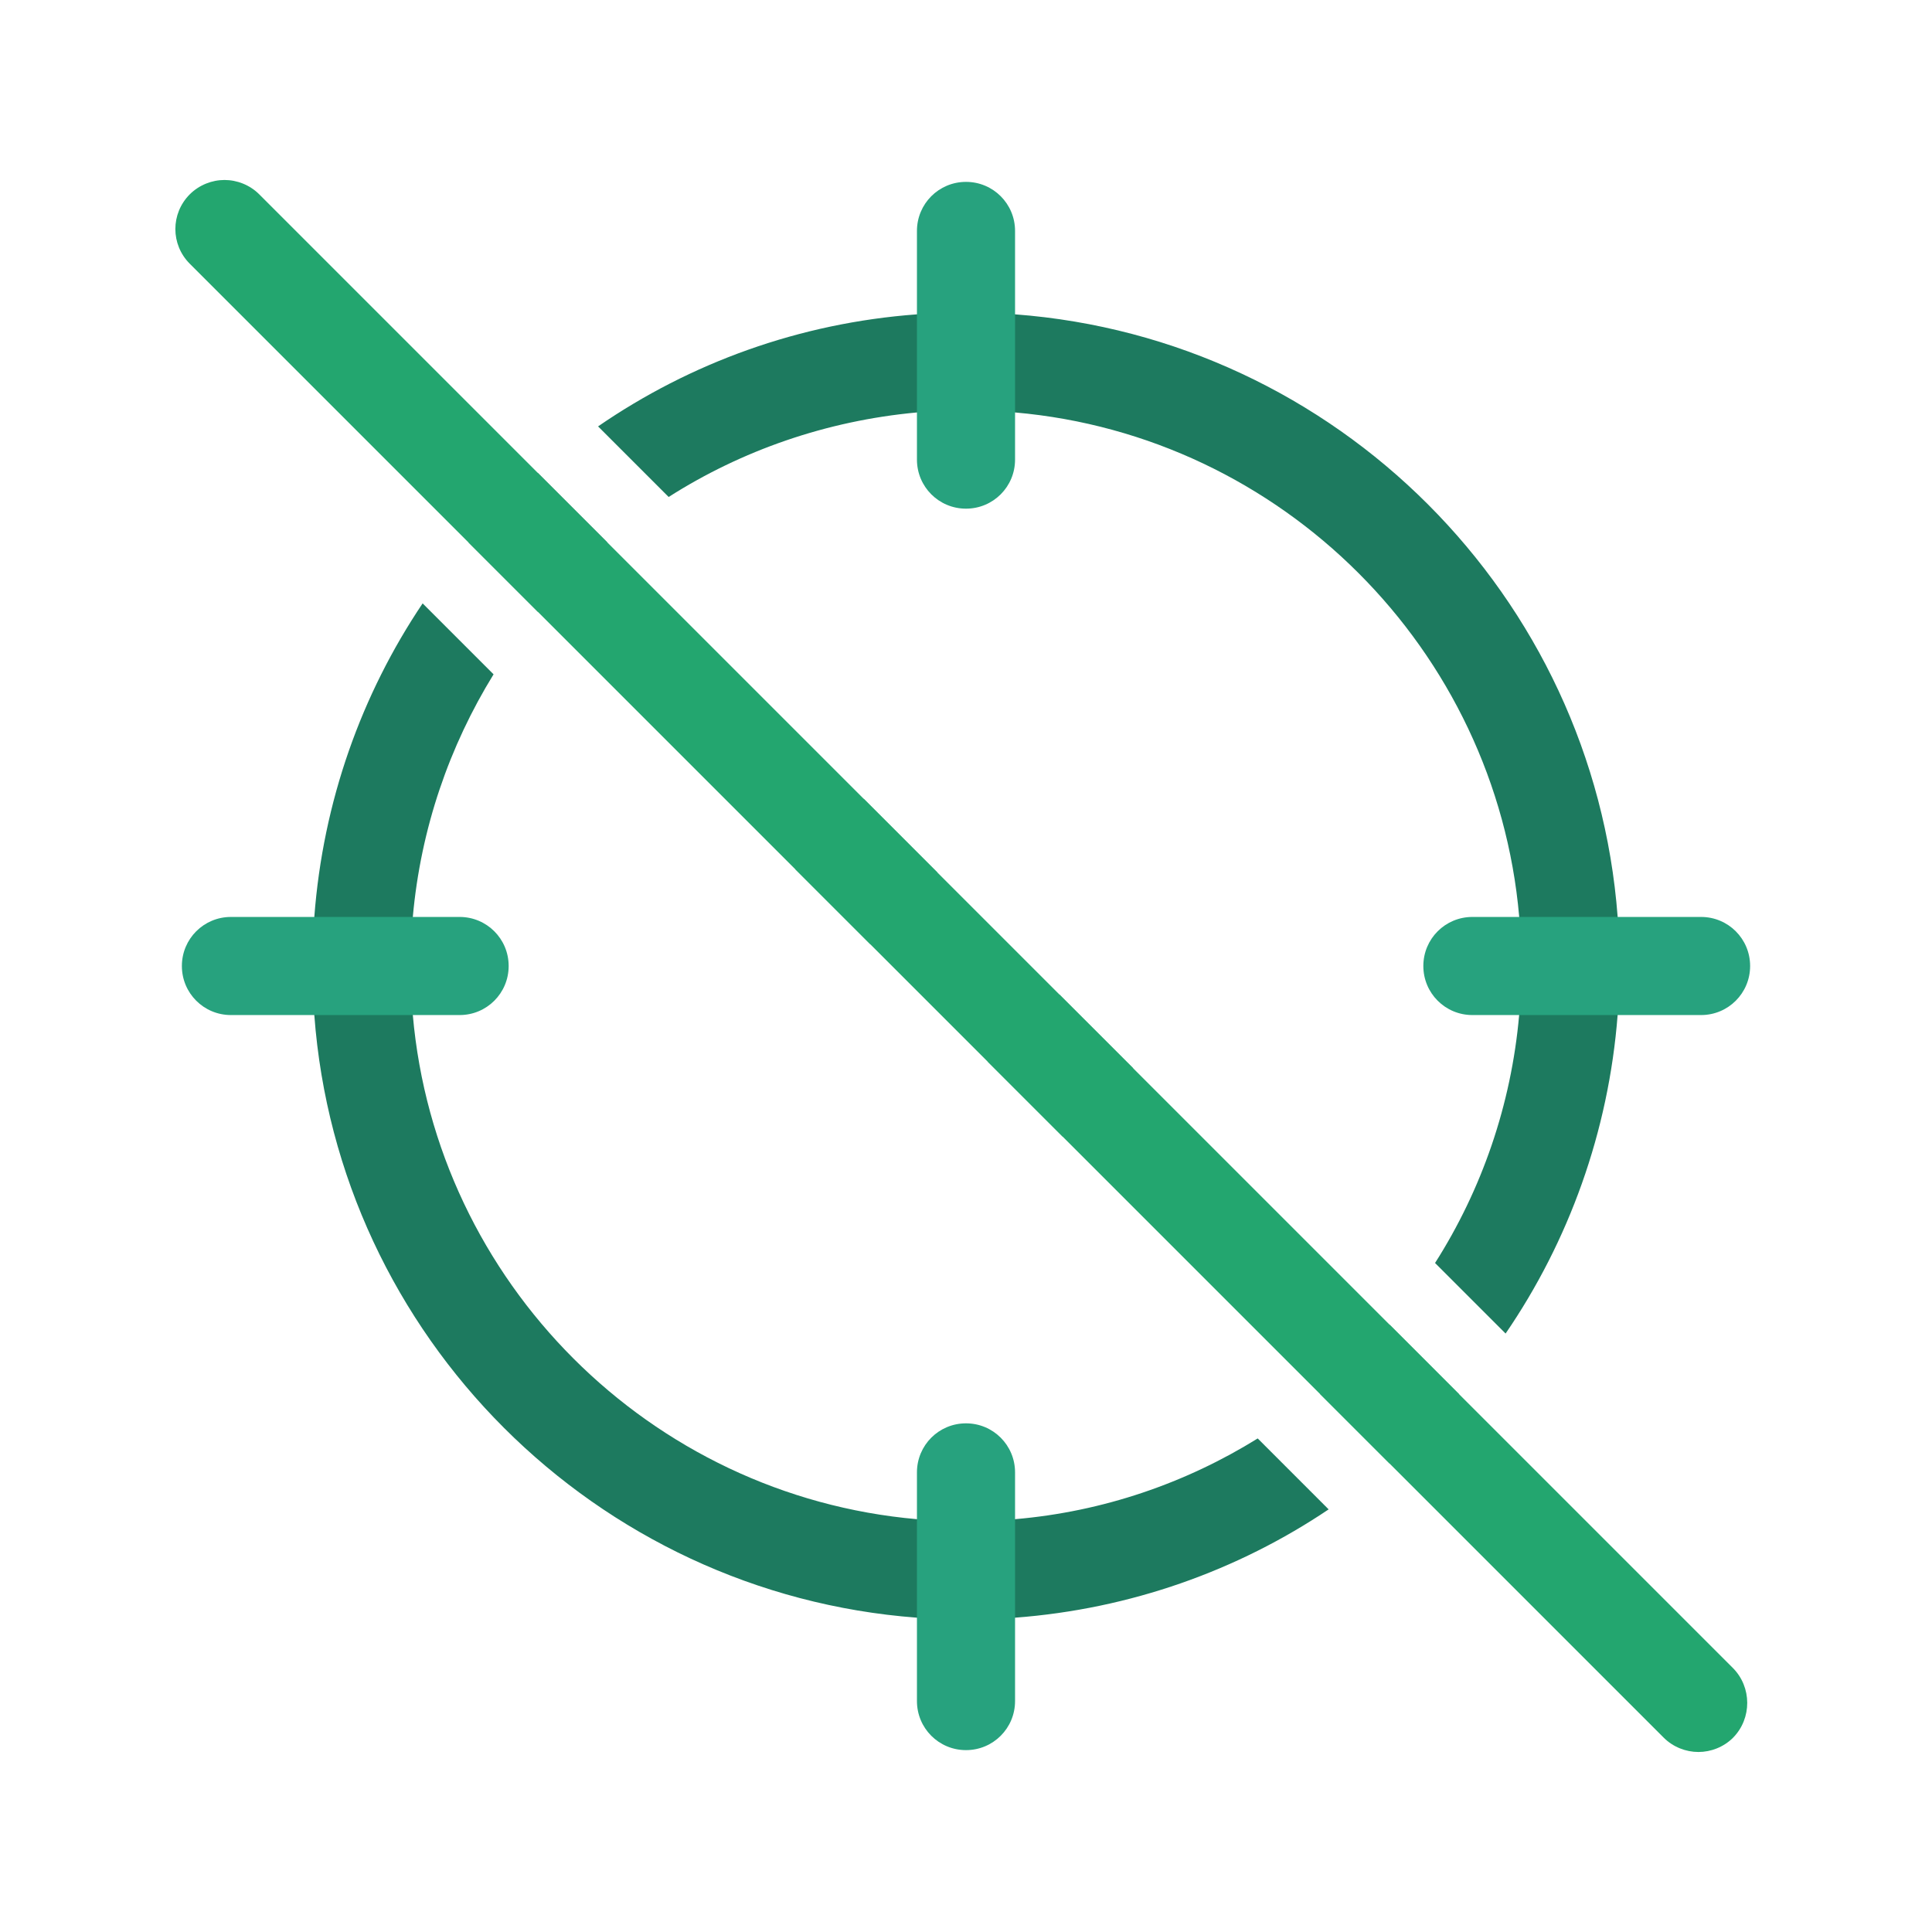 <svg width="64" height="64" viewBox="0 0 64 64" fill="none" xmlns="http://www.w3.org/2000/svg">
<path d="M53.587 30.375C52.788 19.738 44.275 11.213 33.625 10.413C33.087 10.375 32.55 10.35 32 10.35C31.45 10.35 30.913 10.375 30.375 10.413C26.475 10.7 22.863 12.025 19.812 14.125L22.15 16.463C24.562 14.925 27.375 13.938 30.375 13.663C30.913 13.613 31.45 13.588 32 13.588C32.55 13.588 33.087 13.613 33.625 13.663C42.475 14.438 49.55 21.513 50.325 30.363C50.375 30.9 50.4 31.438 50.4 31.988C50.4 32.538 50.375 33.075 50.325 33.613C50.062 36.613 49.075 39.425 47.538 41.838L49.875 44.175C51.962 41.125 53.288 37.5 53.587 33.613C53.625 33.075 53.65 32.538 53.65 31.988C53.65 31.438 53.625 30.913 53.587 30.375ZM41.663 47.65C39.288 49.125 36.55 50.075 33.625 50.325C33.087 50.375 32.55 50.4 32 50.4C31.45 50.4 30.913 50.375 30.375 50.325C21.525 49.55 14.45 42.475 13.675 33.625C13.625 33.088 13.6 32.55 13.6 32C13.6 31.45 13.625 30.913 13.675 30.375C13.938 27.438 14.887 24.713 16.35 22.338L14 19.988C11.975 23 10.7 26.55 10.412 30.375C10.375 30.913 10.35 31.45 10.35 32C10.35 32.55 10.375 33.088 10.412 33.625C11.2 44.275 19.725 52.788 30.375 53.588C30.913 53.625 31.45 53.65 32 53.65C32.55 53.65 33.087 53.625 33.625 53.588C37.45 53.3 41 52.025 44.013 50L41.663 47.65ZM17.812 15.663C17 16.375 16.225 17.15 15.525 17.975L17.825 20.275C18.512 19.438 19.288 18.663 20.113 17.963L17.812 15.663Z" fill="#1D7A5F"/>
<path d="M32 16.85C31.1 16.85 30.375 16.125 30.375 15.225V7.65C30.375 6.75 31.1 6.025 32 6.025C32.9 6.025 33.625 6.75 33.625 7.65V15.225C33.625 16.125 32.9 16.85 32 16.85Z" fill="#27A27E"/>
<path d="M56.35 33.625H48.775C47.875 33.625 47.15 32.9 47.15 32C47.15 31.1 47.875 30.375 48.775 30.375H56.35C57.25 30.375 57.975 31.1 57.975 32C57.975 32.9 57.25 33.625 56.35 33.625Z" fill="#27A27E"/>
<path d="M32 57.975C31.1 57.975 30.375 57.25 30.375 56.35V48.775C30.375 47.875 31.1 47.15 32 47.15C32.9 47.15 33.625 47.875 33.625 48.775V56.35C33.625 57.25 32.9 57.975 32 57.975Z" fill="#27A27E"/>
<path d="M15.225 33.625H7.65C6.75 33.625 6.025 32.9 6.025 32C6.025 31.1 6.75 30.375 7.65 30.375H15.225C16.125 30.375 16.85 31.1 16.85 32C16.85 32.9 16.125 33.625 15.225 33.625Z" fill="#27A27E"/>
<path d="M28.613 26.462L31.05 28.9C29.95 29.237 29.1 30.15 28.837 31.287L26.35 28.8C26.9 27.837 27.675 27.037 28.613 26.462Z" fill="#23A66F"/>
<path d="M35.1 32.95L37.538 35.387C36.962 36.325 36.163 37.1 35.2 37.65L32.712 35.162C33.85 34.912 34.763 34.062 35.1 32.95Z" fill="#23A66F"/>
<path d="M48.337 46.187C47.625 47.012 46.85 47.775 46.025 48.475L43.725 46.175C44.562 45.487 45.337 44.712 46.038 43.887L48.337 46.187Z" fill="#23A66F"/>
<path d="M57.412 57.562C57.1 57.875 56.675 58.037 56.262 58.037C55.85 58.037 55.425 57.875 55.112 57.562L6.287 8.737C5.65 8.1 5.65 7.075 6.287 6.437C6.6 6.125 7.025 5.962 7.437 5.962C7.85 5.962 8.275 6.125 8.587 6.437L57.4 55.25C58.037 55.887 58.037 56.925 57.412 57.562Z" fill="#23A66F"/>
</svg>
